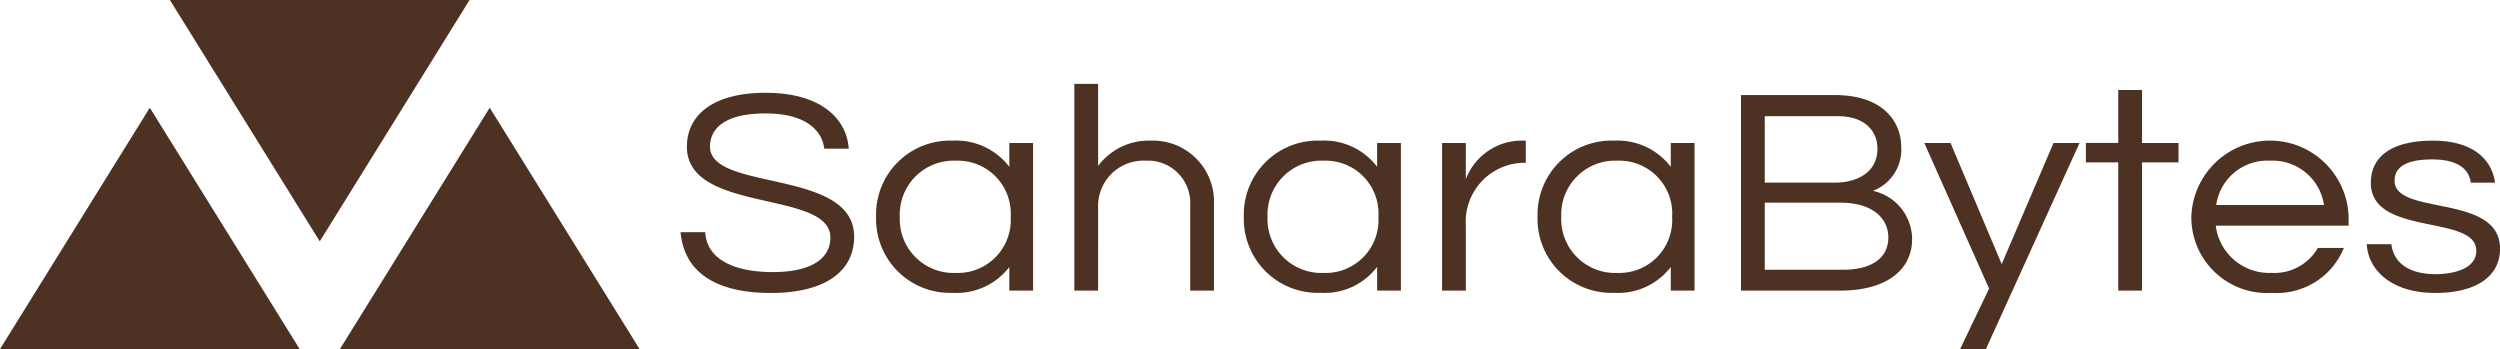<svg xmlns="http://www.w3.org/2000/svg" width="161.009" height="22.482" viewBox="0 0 161.009 22.482">
  <g id="logo" transform="translate(0 0)">
    <g id="edc2b2c2-2d34-424d-8e7c-4b122764a13b" transform="translate(43.831 5.403)">
      <path id="Tracé_1" data-name="Tracé 1" d="M2.722,7.124c0-.842.525-2.133,3.585-2.133C8.785,4.991,9.922,6,10.082,7.26h1.574c-.117-1.889-1.749-3.6-5.349-3.6-3.381,0-5.072,1.427-5.072,3.478,0,4.321,9.24,2.758,9.24,5.842,0,1.481-1.428,2.228-3.716,2.228-2.346,0-4.241-.747-4.343-2.568H.827c.2,2.255,1.836,3.913,5.83,3.913,3.323,0,5.349-1.291,5.349-3.628C12.006,8.523,2.722,10.045,2.722,7.124Zm15.624-.38a4.757,4.757,0,0,0-4.926,4.9,4.757,4.757,0,0,0,4.926,4.9A4.272,4.272,0,0,0,22,14.882V16.4h1.53V6.893H22V8.428A4.315,4.315,0,0,0,18.346,6.743Zm.2,8.519a3.467,3.467,0,0,1-3.6-3.614,3.467,3.467,0,0,1,3.6-3.614,3.411,3.411,0,0,1,3.542,3.614A3.411,3.411,0,0,1,18.55,15.262ZM26.187,3.088V16.4h1.53V10.928a2.922,2.922,0,0,1,3.075-2.894A2.721,2.721,0,0,1,33.649,10.9v5.5h1.53v-5.53A3.933,3.933,0,0,0,31.1,6.743a4.057,4.057,0,0,0-3.381,1.63V3.088ZM42.044,6.743a4.761,4.761,0,0,0-4.941,4.9,4.761,4.761,0,0,0,4.941,4.9,4.244,4.244,0,0,0,3.644-1.671V16.4h1.53V6.893h-1.53V8.428A4.286,4.286,0,0,0,42.044,6.743Zm.2,8.519a3.47,3.47,0,0,1-3.614-3.614,3.47,3.47,0,0,1,3.614-3.614,3.407,3.407,0,0,1,3.527,3.614A3.407,3.407,0,0,1,42.248,15.262ZM55.161,6.743A3.85,3.85,0,0,0,51.4,9.23V6.893H49.87V16.4H51.4V12.219A3.8,3.8,0,0,1,55.073,8.17h.189V6.743Zm5.8,0a4.761,4.761,0,0,0-4.941,4.9,4.761,4.761,0,0,0,4.941,4.9A4.262,4.262,0,0,0,64.6,14.882V16.4h1.53V6.893H64.6V8.428A4.305,4.305,0,0,0,60.961,6.743Zm.2,8.519a3.47,3.47,0,0,1-3.614-3.614,3.47,3.47,0,0,1,3.614-3.614,3.407,3.407,0,0,1,3.527,3.614A3.407,3.407,0,0,1,61.165,15.262ZM77.62,9.977a2.843,2.843,0,0,0,1.822-2.84c0-1.522-1.079-3.329-4.27-3.329H69.123V16.4h6.4c3.09,0,4.62-1.427,4.62-3.315A3.2,3.2,0,0,0,77.62,9.977Zm-6.967-4.81h4.693c1.851,0,2.565,1.046,2.565,2.092,0,1.535-1.326,2.188-2.74,2.188H70.653Zm5.028,9.891H70.653V10.738h4.868c2.142,0,3.09,1.06,3.09,2.242C78.611,14.3,77.547,15.059,75.681,15.059ZM90.926,6.893H89.25l-3.338,7.8-3.294-7.8H80.928L85.1,16.268l-1.866,3.9h1.661ZM94.949,16.4V8.143H97.3V6.893H94.949V3.482h-1.53v3.41H91.334v1.25h2.084V16.4Zm8.366-1.141A3.469,3.469,0,0,1,99.7,12.219h8.555v-.571a5.067,5.067,0,0,0-10.129,0,4.873,4.873,0,0,0,5.174,4.9,4.668,4.668,0,0,0,4.649-2.894h-1.676A3.235,3.235,0,0,1,103.314,15.262ZM103.2,8.034a3.346,3.346,0,0,1,3.469,2.853H99.729A3.326,3.326,0,0,1,103.2,8.034Zm10.479-1.291c-2.623,0-3.993,1.005-3.993,2.717,0,3.478,6.792,2,6.792,4.375,0,1.291-1.778,1.508-2.609,1.508-1.982,0-2.755-.951-2.857-1.929h-1.589c.1,1.671,1.589,3.139,4.416,3.139,2.536,0,4.168-1.005,4.168-2.853,0-3.573-6.792-2.092-6.792-4.375,0-.924.831-1.372,2.419-1.372,1.72,0,2.376.666,2.492,1.495h1.559C117.5,8.048,116.373,6.743,113.677,6.743Z" transform="translate(-0.827 -3.088)" fill="#4d3223"/>
    </g>
    <g id="_521dccca-1ddf-4d31-aaa8-832342804188" data-name="521dccca-1ddf-4d31-aaa8-832342804188" transform="translate(0 0)">
      <path id="Tracé_2" data-name="Tracé 2" d="M20.594,27.813l9.648-15.544h-19.3ZM9.648,19.207,0,34.751H19.3Zm21.892,0L21.892,34.751h19.3Z" transform="translate(0 -12.269)" fill="#4d3223"/>
    </g>
  </g>
</svg>
